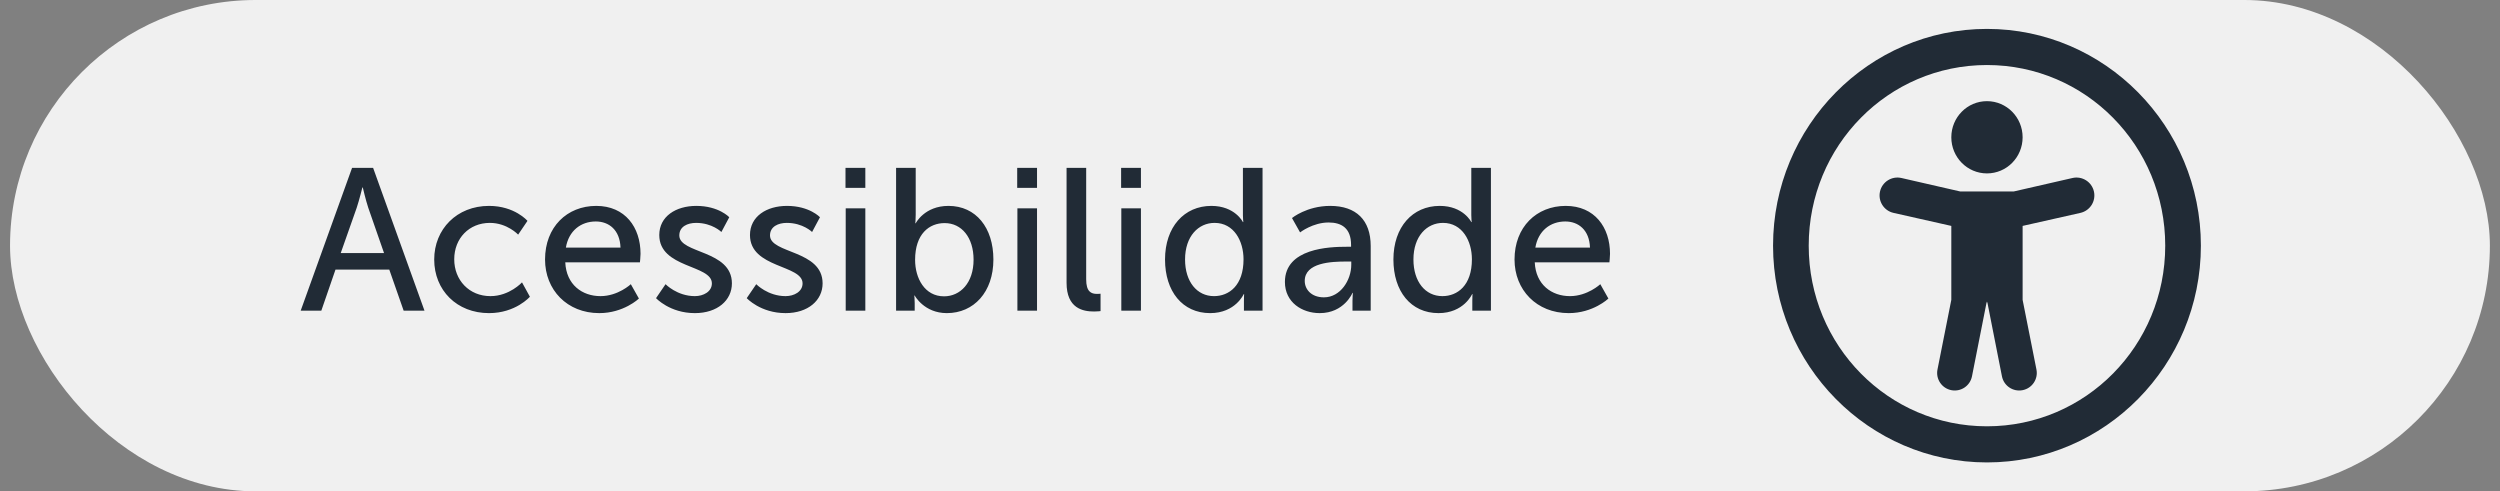 <svg width="173" height="34" viewBox="0 0 173 34" fill="none" xmlns="http://www.w3.org/2000/svg">
<rect x="0" y="0" width="173" height="34" fill="#808080" stroke="none"/>
<rect x="0.695" width="171.605" height="34" rx="17" fill="#F0F0F0"/>
<path d="M27.933 21.5L26.939 18.658H23.215L22.235 21.5H20.807L24.363 11.616H25.819L29.375 21.5H27.933ZM25.105 12.974H25.077C25.077 12.974 24.853 13.87 24.685 14.374L23.579 17.51H26.575L25.483 14.374C25.315 13.87 25.105 12.974 25.105 12.974ZM30.047 17.958C30.047 15.858 31.614 14.248 33.84 14.248C35.618 14.248 36.501 15.284 36.501 15.284L35.856 16.236C35.856 16.236 35.1 15.424 33.897 15.424C32.468 15.424 31.433 16.488 31.433 17.944C31.433 19.386 32.468 20.492 33.938 20.492C35.255 20.492 36.123 19.54 36.123 19.54L36.669 20.534C36.669 20.534 35.688 21.668 33.84 21.668C31.614 21.668 30.047 20.086 30.047 17.958ZM37.717 17.958C37.717 15.704 39.243 14.248 41.259 14.248C43.261 14.248 44.325 15.732 44.325 17.566C44.325 17.748 44.283 18.154 44.283 18.154H39.117C39.187 19.708 40.293 20.492 41.553 20.492C42.771 20.492 43.653 19.666 43.653 19.666L44.213 20.66C44.213 20.66 43.163 21.668 41.469 21.668C39.243 21.668 37.717 20.058 37.717 17.958ZM39.159 17.132H42.939C42.897 15.914 42.141 15.326 41.231 15.326C40.195 15.326 39.355 15.97 39.159 17.132ZM45.398 20.632L46.056 19.666C46.056 19.666 46.854 20.492 48.086 20.492C48.674 20.492 49.262 20.184 49.262 19.61C49.262 18.308 45.622 18.574 45.622 16.264C45.622 14.976 46.77 14.248 48.184 14.248C49.738 14.248 50.466 15.032 50.466 15.032L49.92 16.054C49.92 16.054 49.29 15.424 48.17 15.424C47.582 15.424 47.008 15.676 47.008 16.292C47.008 17.566 50.648 17.286 50.648 19.61C50.648 20.786 49.64 21.668 48.086 21.668C46.35 21.668 45.398 20.632 45.398 20.632ZM51.674 20.632L52.332 19.666C52.332 19.666 53.13 20.492 54.362 20.492C54.95 20.492 55.538 20.184 55.538 19.61C55.538 18.308 51.898 18.574 51.898 16.264C51.898 14.976 53.046 14.248 54.46 14.248C56.014 14.248 56.742 15.032 56.742 15.032L56.196 16.054C56.196 16.054 55.566 15.424 54.446 15.424C53.858 15.424 53.284 15.676 53.284 16.292C53.284 17.566 56.924 17.286 56.924 19.61C56.924 20.786 55.916 21.668 54.362 21.668C52.626 21.668 51.674 20.632 51.674 20.632ZM58.509 13.002V11.616H59.881V13.002H58.509ZM58.523 21.5V14.416H59.881V21.5H58.523ZM62.009 21.5V11.616H63.367V14.85C63.367 15.2 63.339 15.452 63.339 15.452H63.367C63.367 15.452 63.969 14.248 65.635 14.248C67.539 14.248 68.743 15.76 68.743 17.958C68.743 20.212 67.385 21.668 65.523 21.668C63.941 21.668 63.297 20.45 63.297 20.45H63.269C63.269 20.45 63.297 20.674 63.297 20.982V21.5H62.009ZM63.325 17.986C63.325 19.246 63.983 20.506 65.327 20.506C66.447 20.506 67.371 19.582 67.371 17.972C67.371 16.432 66.545 15.438 65.369 15.438C64.305 15.438 63.325 16.18 63.325 17.986ZM70.39 13.002V11.616H71.762V13.002H70.39ZM70.404 21.5V14.416H71.762V21.5H70.404ZM73.806 19.568V11.616H75.164V19.33C75.164 20.184 75.5 20.338 75.92 20.338C76.046 20.338 76.158 20.324 76.158 20.324V21.528C76.158 21.528 75.948 21.556 75.71 21.556C74.94 21.556 73.806 21.346 73.806 19.568ZM77.581 13.002V11.616H78.953V13.002H77.581ZM77.595 21.5V14.416H78.953V21.5H77.595ZM80.62 17.958C80.62 15.704 81.95 14.248 83.826 14.248C85.464 14.248 86.01 15.368 86.01 15.368H86.038C86.038 15.368 86.01 15.158 86.01 14.892V11.616H87.368V21.5H86.08V20.828C86.08 20.548 86.094 20.352 86.094 20.352H86.066C86.066 20.352 85.492 21.668 83.742 21.668C81.824 21.668 80.62 20.156 80.62 17.958ZM82.006 17.958C82.006 19.498 82.832 20.492 84.008 20.492C85.058 20.492 86.052 19.75 86.052 17.944C86.052 16.684 85.394 15.424 84.05 15.424C82.93 15.424 82.006 16.348 82.006 17.958ZM88.916 19.512C88.916 17.174 91.996 17.076 93.186 17.076H93.494V16.95C93.494 15.788 92.836 15.396 91.94 15.396C90.848 15.396 89.966 16.082 89.966 16.082L89.406 15.088C89.406 15.088 90.428 14.248 92.052 14.248C93.844 14.248 94.852 15.228 94.852 17.02V21.5H93.592V20.828C93.592 20.506 93.62 20.268 93.62 20.268H93.592C93.592 20.268 93.018 21.668 91.324 21.668C90.106 21.668 88.916 20.926 88.916 19.512ZM90.288 19.442C90.288 20.016 90.736 20.576 91.618 20.576C92.766 20.576 93.508 19.372 93.508 18.322V18.098H93.158C92.136 18.098 90.288 18.168 90.288 19.442ZM96.424 17.958C96.424 15.704 97.754 14.248 99.63 14.248C101.268 14.248 101.814 15.368 101.814 15.368H101.842C101.842 15.368 101.814 15.158 101.814 14.892V11.616H103.172V21.5H101.884V20.828C101.884 20.548 101.898 20.352 101.898 20.352H101.87C101.87 20.352 101.296 21.668 99.546 21.668C97.628 21.668 96.424 20.156 96.424 17.958ZM97.81 17.958C97.81 19.498 98.636 20.492 99.812 20.492C100.862 20.492 101.856 19.75 101.856 17.944C101.856 16.684 101.198 15.424 99.854 15.424C98.734 15.424 97.81 16.348 97.81 17.958ZM104.805 17.958C104.805 15.704 106.331 14.248 108.347 14.248C110.349 14.248 111.413 15.732 111.413 17.566C111.413 17.748 111.371 18.154 111.371 18.154H106.205C106.275 19.708 107.381 20.492 108.641 20.492C109.859 20.492 110.741 19.666 110.741 19.666L111.301 20.66C111.301 20.66 110.251 21.668 108.557 21.668C106.331 21.668 104.805 20.058 104.805 17.958ZM106.247 17.132H110.027C109.985 15.914 109.229 15.326 108.319 15.326C107.283 15.326 106.443 15.97 106.247 17.132Z" fill="#212B36"/>
<path d="M137.498 2C129.335 2 122.695 8.729 122.695 17C122.695 25.271 129.335 32 137.498 32C145.661 32 152.301 25.271 152.301 17C152.301 8.729 145.661 2 137.498 2ZM137.498 4.5C144.326 4.5 149.834 10.081 149.834 17C149.834 23.919 144.326 29.5 137.498 29.5C130.67 29.5 125.163 23.919 125.163 17C125.163 10.081 130.67 4.5 137.498 4.5ZM137.498 7C136.134 7 135.031 8.118 135.031 9.5C135.031 10.882 136.134 12 137.498 12C138.862 12 139.965 10.882 139.965 9.5C139.965 8.118 138.862 7 137.498 7ZM131.581 12.318C130.911 12.164 130.245 12.585 130.096 13.255C129.947 13.921 130.366 14.582 131.032 14.732L135.031 15.633V20.75L134.074 25.569C133.942 26.229 134.372 26.871 135.033 27C135.692 27.13 136.331 26.701 136.461 26.042L137.46 20.984L137.498 20.867L137.537 20.984L138.535 26.042C138.665 26.701 139.304 27.13 139.963 27C140.624 26.871 141.054 26.229 140.922 25.569L139.965 20.75V15.633L143.964 14.732C144.63 14.582 145.049 13.921 144.901 13.255C144.751 12.585 144.085 12.164 143.415 12.318L139.348 13.25H135.648L131.581 12.318Z" fill="#212B36"/>
</svg>
